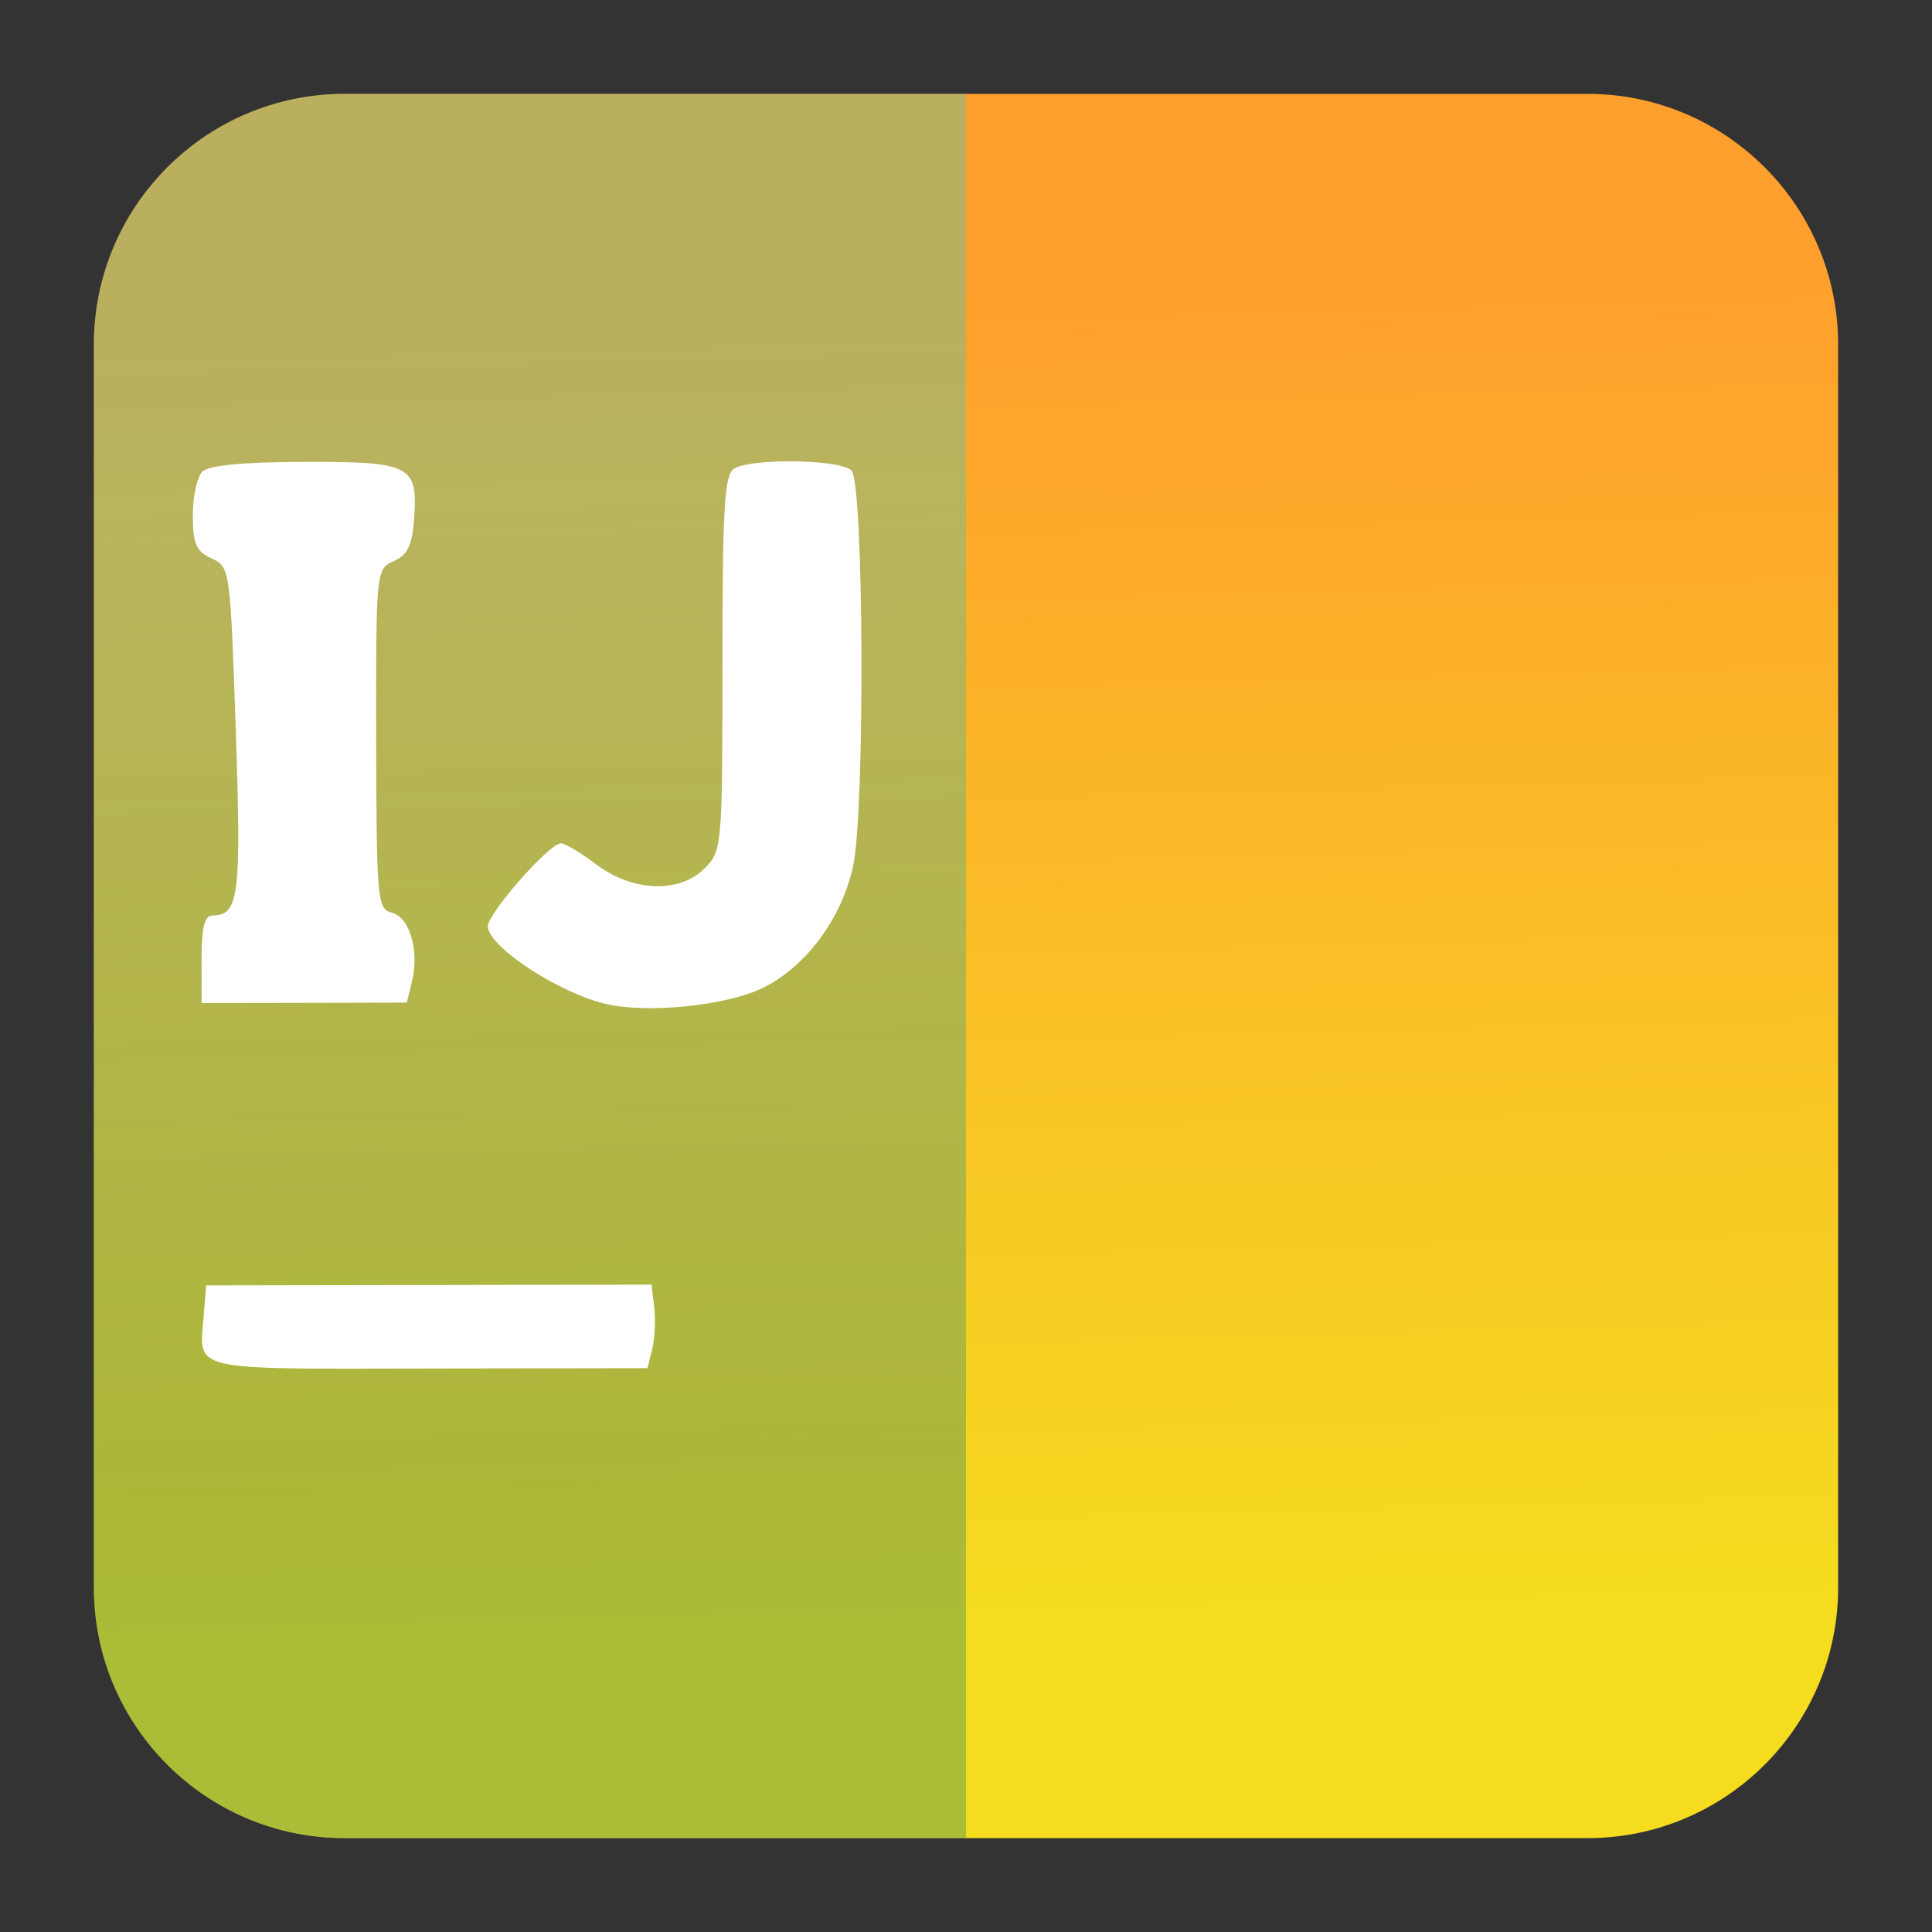 <svg clip-rule="evenodd" fill-rule="evenodd" stroke-linejoin="round" stroke-miterlimit="2" viewBox="0 0 48 48" xmlns="http://www.w3.org/2000/svg">
 <rect x="0" y="0" width="48" height="48" fill="#333333" stroke="none"/>
 <linearGradient id="a" x2="1" gradientTransform="matrix(-.474 -33.094 33.094 -.474 1238.9 22.815)" gradientUnits="userSpaceOnUse">
  <stop stop-color="#f5dc1f" offset="0"/>
  <stop stop-color="#ff9f2d" offset="1"/>
 </linearGradient>
 <linearGradient id="b" x2="1" gradientTransform="matrix(-.363 -25.361 25.361 -.363 951.87 24.014)" gradientUnits="userSpaceOnUse">
  <stop stop-color="#147966" stop-opacity=".33" offset="0"/>
  <stop stop-color="#2dcbc6" stop-opacity=".33" offset="1"/>
 </linearGradient>
 <path d="m39.44 2.332c3.438 0 6.228 2.79 6.228 6.228v30.88c0 3.438-2.79 6.228-6.228 6.228h-30.88c-3.438 0-6.228-2.79-6.228-6.228v-30.88c0-3.438 2.79-6.228 6.228-6.228z" fill="url(#a)"/>
 <path d="m8.56 2.332h15.44v43.336h-15.44c-3.438 0-6.228-2.79-6.228-6.228v-30.88c0-3.438 2.79-6.228 6.228-6.228z" fill="url(#b)"/>
 <path d="m16.203 33.52c.065-.258.088-.724.052-1.036l-.067-.568-5.533.01-5.533.009-.062.763c-.113 1.386-.418 1.313 5.588 1.303l5.438-.009zm2.792-8.996c1.059-.543 1.928-1.734 2.201-3.012.3-1.412.266-9.517-.043-9.824-.278-.278-2.496-.31-2.917-.043-.239.153-.287.977-.287 4.834-.001 4.561-.009 4.66-.446 5.098-.624.626-1.795.58-2.7-.108-.375-.285-.767-.518-.868-.517-.289.001-1.814 1.737-1.814 2.062.001.488 1.678 1.606 2.869 1.914 1.042.27 3.095.062 4.005-.404zm-8.761-.133c.19-.761-.052-1.599-.496-1.715-.365-.093-.384-.306-.392-4.32-.006-4.187-.003-4.221.438-4.415.344-.154.456-.388.504-1.052.094-1.333-.072-1.418-2.717-1.414-1.531.003-2.387.085-2.544.243-.13.131-.237.621-.236 1.091.001.704.083.891.465 1.064.459.208.465.262.602 4.272.14 4.123.08 4.598-.58 4.6-.198.001-.271.296-.27 1.088l.001 1.087 2.549-.004 2.548-.006z" fill="#fff" fill-rule="nonzero"/>
</svg>
